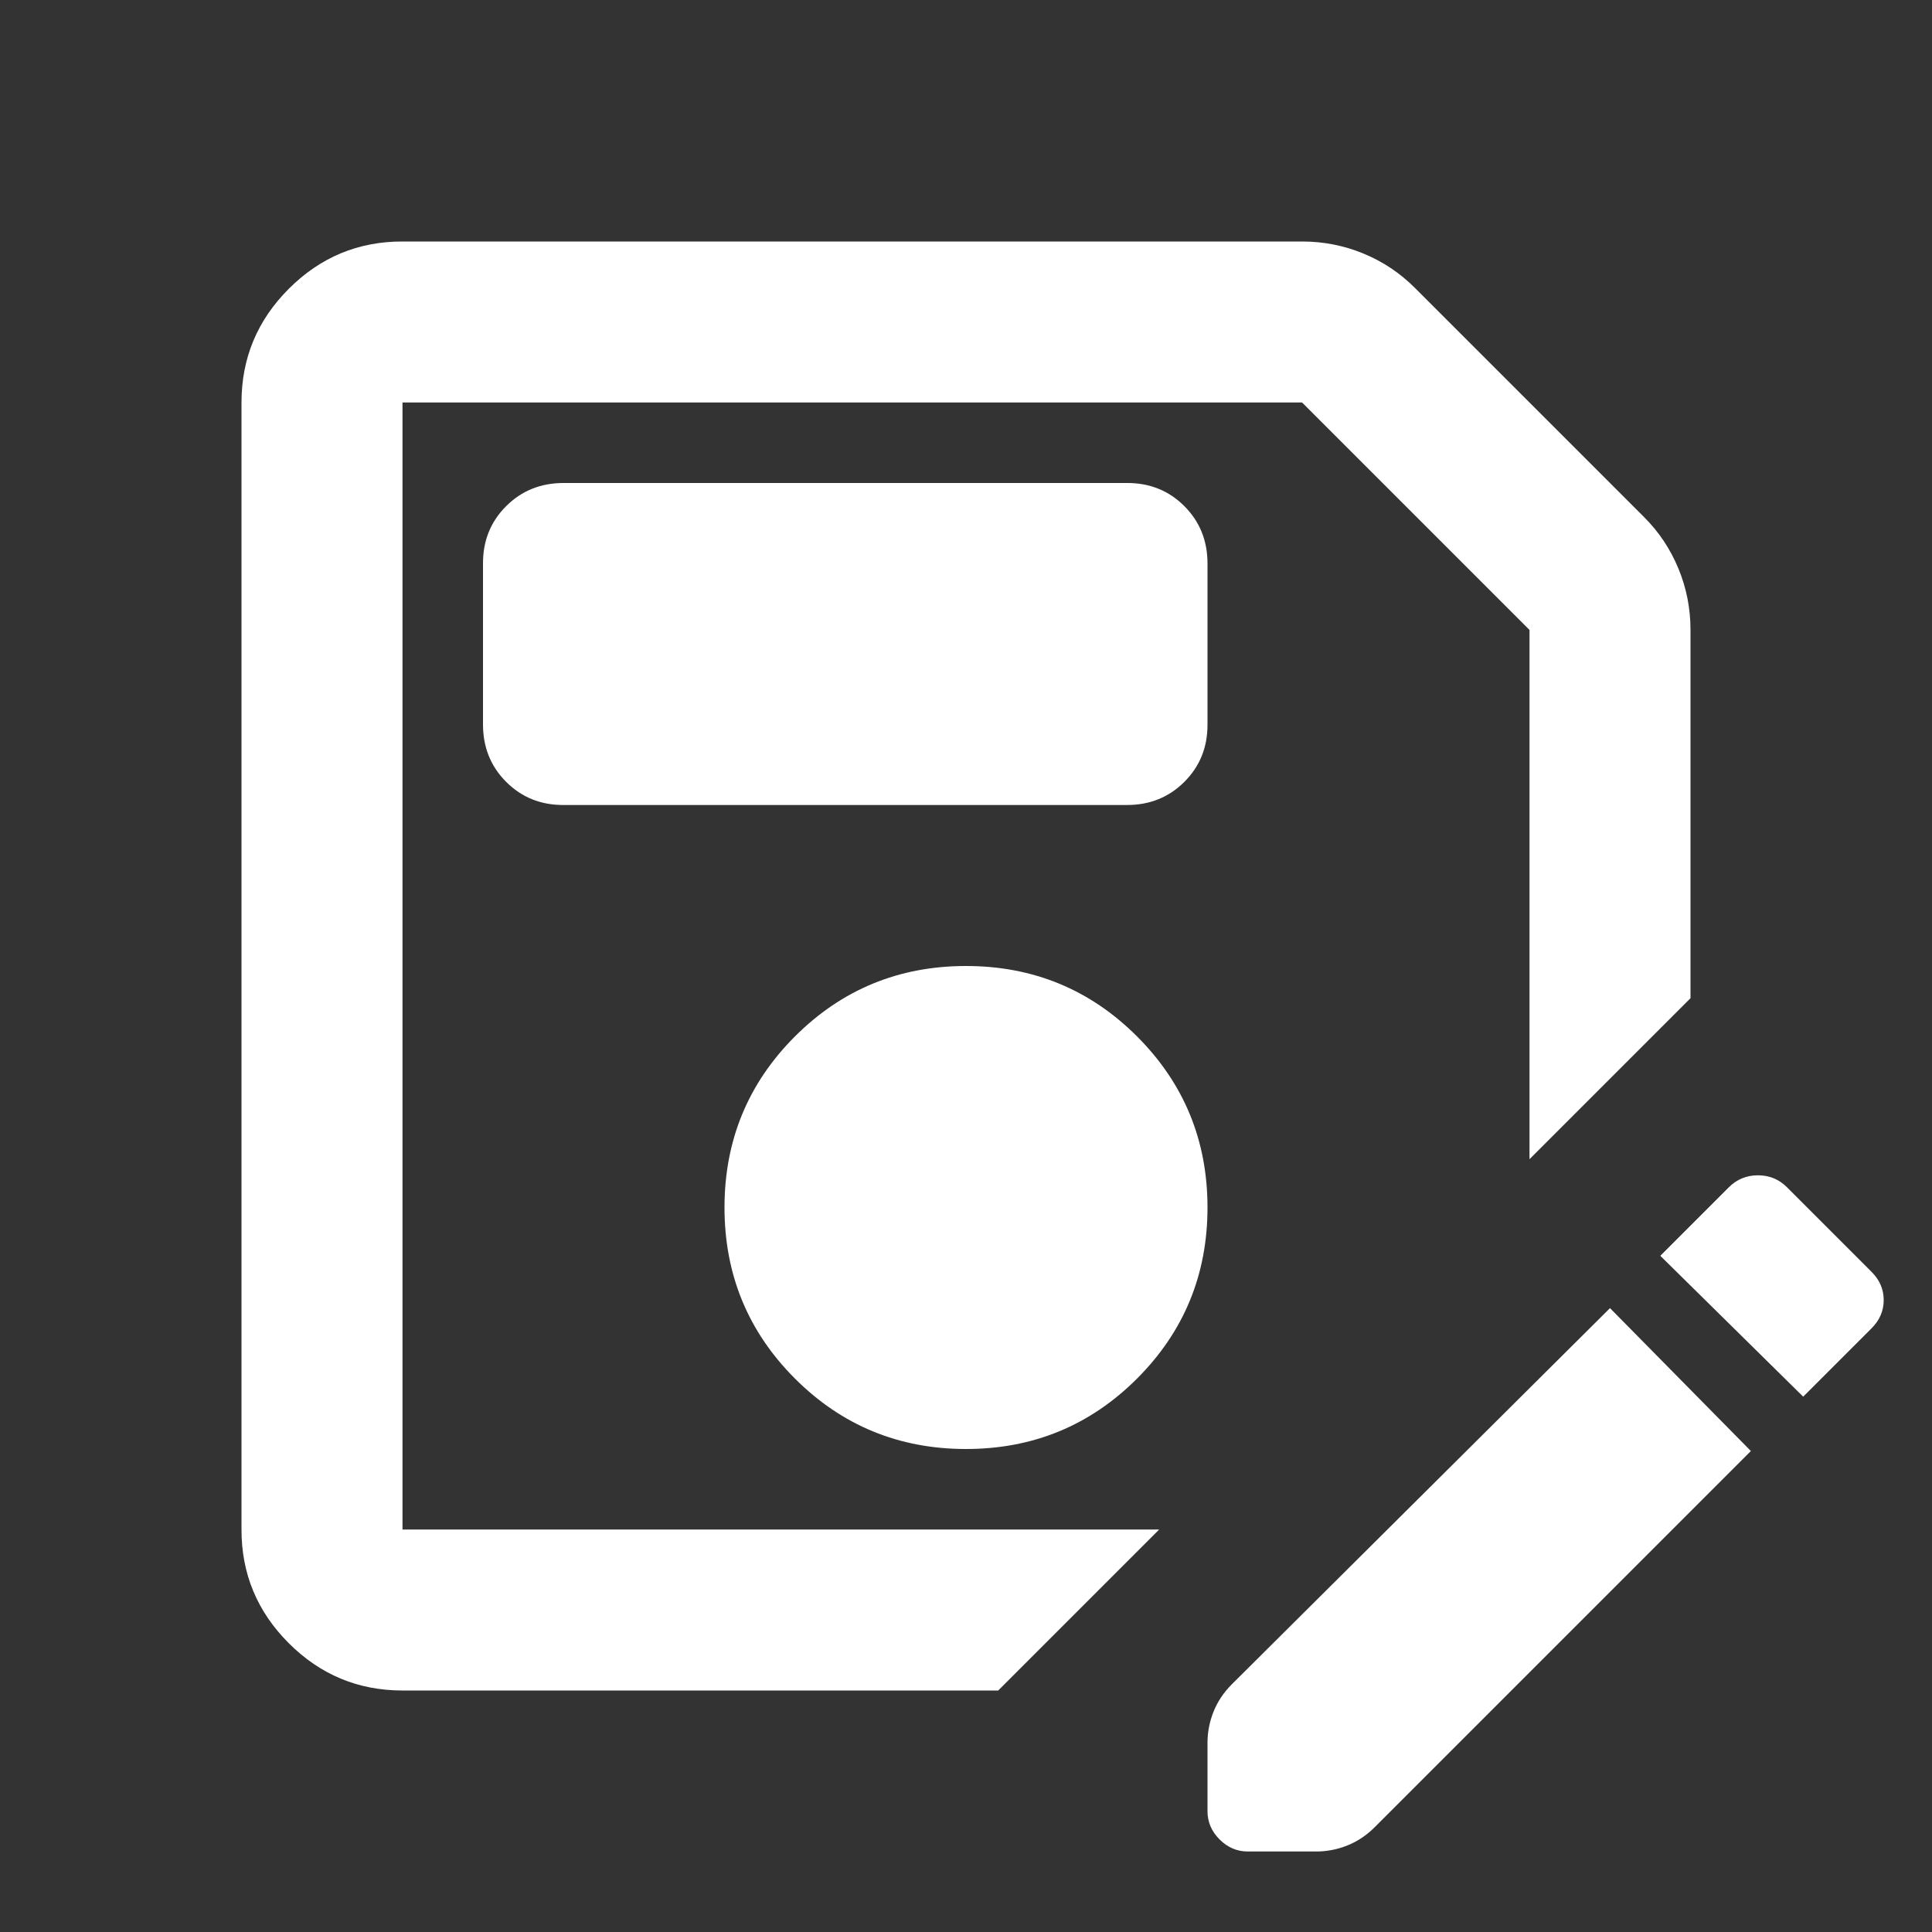 <svg width="24" height="24" viewBox="0 0 24 24" fill="none" xmlns="http://www.w3.org/2000/svg">
<rect x="0" y="0" width="24" height="24" fill="#333333" stroke="none"/>
<path d="M5 21C4.45 21 3.979 20.804 3.587 20.412C3.195 20.02 2.999 19.549 3 19V5C3 4.45 3.196 3.979 3.588 3.587C3.98 3.195 4.451 2.999 5 3H16.175C16.442 3 16.696 3.05 16.938 3.15C17.18 3.25 17.392 3.392 17.575 3.575L20.425 6.425C20.608 6.608 20.75 6.821 20.85 7.063C20.95 7.305 21 7.559 21 7.825V12.4L19 14.4V7.825L16.175 5H5V19H14.4L12.4 21H5ZM12 18C12.833 18 13.542 17.708 14.125 17.125C14.708 16.542 15 15.833 15 15C15 14.167 14.708 13.458 14.125 12.875C13.542 12.292 12.833 12 12 12C11.167 12 10.458 12.292 9.875 12.875C9.292 13.458 9 14.167 9 15C9 15.833 9.292 16.542 9.875 17.125C10.458 17.708 11.167 18 12 18ZM7 10H14C14.283 10 14.521 9.904 14.713 9.712C14.905 9.52 15.001 9.283 15 9V7C15 6.717 14.904 6.479 14.712 6.287C14.52 6.095 14.283 5.999 14 6H7C6.717 6 6.479 6.096 6.287 6.288C6.095 6.48 5.999 6.717 6 7V9C6 9.283 6.096 9.521 6.288 9.713C6.48 9.905 6.717 10.001 7 10ZM21.75 18.025L17.075 22.7C16.975 22.8 16.862 22.875 16.737 22.925C16.612 22.975 16.483 23 16.35 23H15.5C15.367 23 15.25 22.95 15.15 22.85C15.05 22.75 15 22.633 15 22.5V21.65C15 21.517 15.025 21.388 15.075 21.263C15.125 21.138 15.2 21.026 15.3 20.925L20 16.25L21.75 18.025ZM22.4 17.35L20.625 15.6L21.475 14.75C21.575 14.65 21.696 14.6 21.838 14.6C21.98 14.6 22.101 14.65 22.2 14.75L23.25 15.8C23.35 15.9 23.4 16.017 23.4 16.15C23.4 16.283 23.35 16.4 23.25 16.5L22.4 17.35Z" fill="white"/>
</svg>
